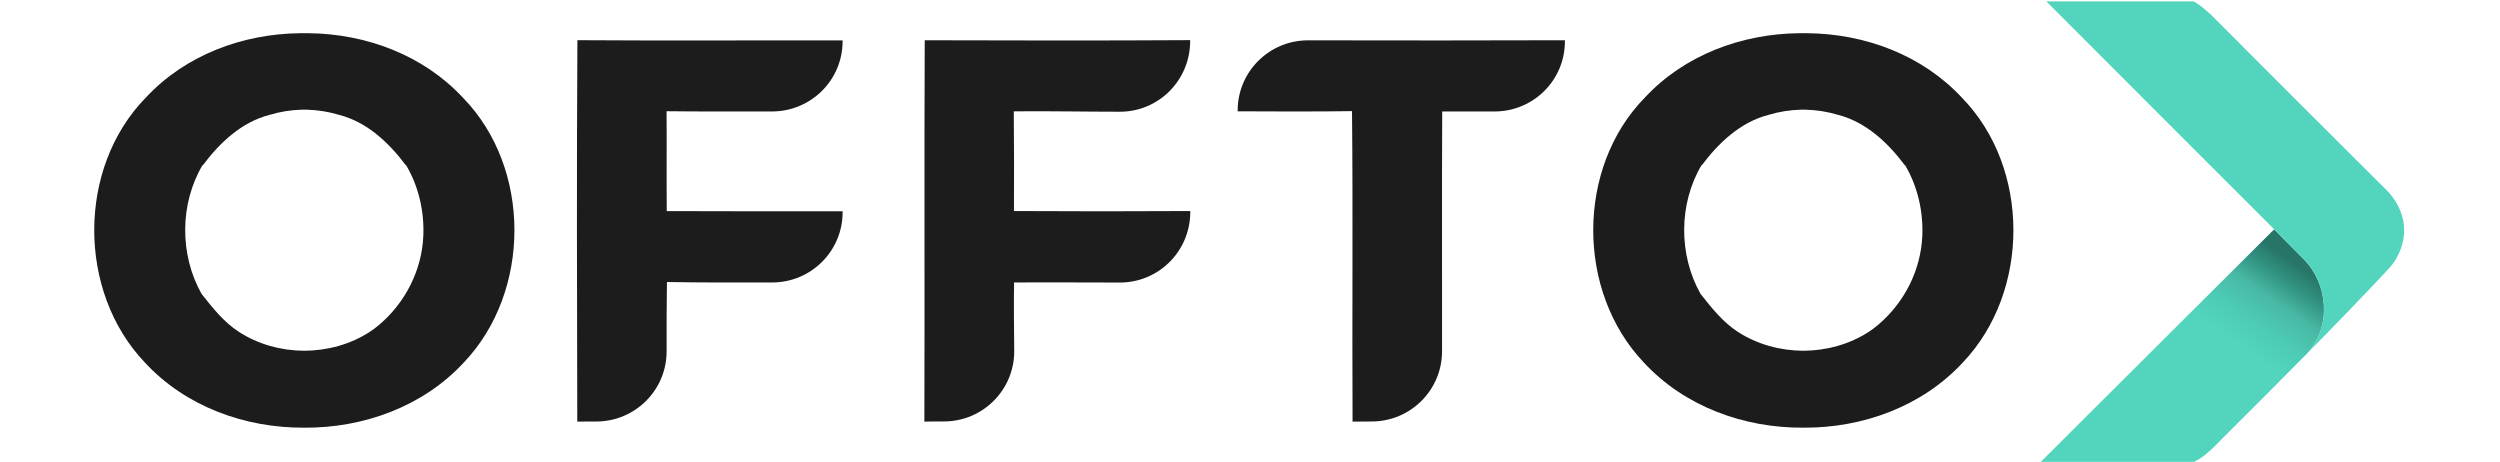 <svg width="200" height="37" viewBox="0 0 185 37" fill="none" xmlns="http://www.w3.org/2000/svg">
<g clip-path="url(#clip0_411_8868)">
<path d="M177.001 28.346C174.81 30.57 172.601 32.775 170.388 34.976C169.934 35.456 169.462 35.931 168.95 36.357C168.66 36.597 168.343 36.797 168.007 36.95H155.76C157.9 34.808 172.289 20.484 174.43 18.348C174.988 18.909 175.832 19.756 176.843 20.785C178.712 22.681 179.106 26.191 177.001 28.346Z" fill="url(#paint0_linear_411_8868)"/>
<path d="M184.584 19.85C184.39 20.402 184.099 20.918 183.723 21.362C181.519 23.722 179.269 26.045 177.002 28.345C179.106 26.189 178.712 22.679 176.843 20.782C175.831 19.754 174.988 18.907 174.43 18.345C174.43 18.345 174.43 18.345 174.43 18.34C172.284 16.217 158.349 2.251 156.212 0.113H168.007C168.156 0.195 168.306 0.294 168.447 0.399C168.76 0.635 169.068 0.883 169.354 1.155C174.031 5.851 178.725 10.534 183.42 15.207C183.905 15.683 184.281 16.263 184.536 16.892C184.916 17.834 184.925 18.894 184.584 19.85Z" fill="#52D4BD"/>
<path fill-rule="evenodd" clip-rule="evenodd" d="M137.087 2.656C141.697 2.702 146.268 4.395 149.449 7.81C154.94 13.425 154.929 23.322 149.527 28.999C146.266 32.523 141.514 34.243 136.766 34.215C132.014 34.243 127.262 32.523 124.005 28.999C118.603 23.322 118.59 13.424 124.083 7.81C127.258 4.395 131.833 2.703 136.444 2.656H137.087ZM142.778 25.963C144.857 24.185 146.162 21.618 146.284 18.891C146.37 16.91 145.911 14.906 144.902 13.205L144.886 13.221C143.529 11.417 141.792 9.768 139.546 9.189C138.711 8.935 137.844 8.802 136.978 8.775C136.955 8.775 136.931 8.774 136.907 8.774C136.86 8.773 136.812 8.772 136.766 8.775C136.719 8.772 136.672 8.773 136.624 8.774C136.6 8.774 136.577 8.775 136.554 8.775C135.683 8.802 134.817 8.935 133.985 9.189C131.738 9.766 129.999 11.416 128.645 13.221C128.642 13.219 128.639 13.216 128.636 13.213C128.633 13.21 128.63 13.207 128.626 13.205C126.791 16.292 126.775 20.394 128.551 23.521L128.564 23.536C129.437 24.641 130.324 25.764 131.518 26.541C133.063 27.549 134.91 28.05 136.764 28.061C138.615 28.05 140.466 27.549 142.01 26.541C142.281 26.366 142.535 26.17 142.778 25.963Z" fill="#1C1C1C"/>
<path fill-rule="evenodd" clip-rule="evenodd" d="M17.168 2.656C21.778 2.702 26.35 4.395 29.53 7.81C35.022 13.425 35.01 23.322 29.608 28.999C26.347 32.523 21.595 34.243 16.847 34.215C12.095 34.243 7.344 32.523 4.086 28.999C-1.317 23.322 -1.329 13.424 4.164 7.81C7.339 4.395 11.915 2.703 16.526 2.656H17.168ZM22.86 25.963C24.938 24.185 26.243 21.618 26.365 18.891C26.451 16.91 25.993 14.906 24.983 13.205L24.967 13.221C23.61 11.417 21.874 9.768 19.627 9.189C18.792 8.935 17.925 8.802 17.059 8.775C17.035 8.775 17.012 8.774 16.988 8.774C16.941 8.773 16.894 8.772 16.847 8.775C16.8 8.772 16.753 8.773 16.706 8.774C16.682 8.774 16.658 8.775 16.635 8.775C15.764 8.802 14.898 8.935 14.067 9.189C11.82 9.766 10.08 11.416 8.727 13.221C8.723 13.219 8.72 13.216 8.718 13.213C8.714 13.21 8.712 13.207 8.707 13.205C6.872 16.292 6.857 20.394 8.632 23.521L8.645 23.536C9.518 24.641 10.406 25.764 11.6 26.541C13.144 27.549 14.992 28.05 16.846 28.061C18.696 28.05 20.547 27.549 22.091 26.541C22.362 26.366 22.616 26.17 22.86 25.963Z" fill="#1C1C1C"/>
<path d="M38.682 33.728C38.658 23.556 38.63 13.383 38.692 3.215C45.761 3.263 52.837 3.219 59.908 3.234C59.908 3.256 59.908 3.279 59.908 3.301C59.908 6.403 57.383 8.913 54.271 8.917C51.456 8.919 48.641 8.929 45.826 8.897C45.846 11.559 45.817 14.226 45.841 16.888C50.527 16.912 55.217 16.897 59.909 16.903V16.983C59.909 20.079 57.394 22.591 54.287 22.598C51.476 22.603 48.666 22.61 45.856 22.561C45.825 24.409 45.827 26.255 45.829 28.103C45.833 31.193 43.328 33.704 40.228 33.72C39.712 33.72 39.197 33.724 38.682 33.728Z" fill="#1C1C1C"/>
<path d="M66.449 33.729C66.484 23.561 66.43 13.388 66.478 3.22C73.554 3.24 80.634 3.255 87.713 3.211C87.712 3.258 87.712 3.305 87.712 3.352C87.679 6.433 85.192 8.937 82.101 8.938C79.268 8.939 76.433 8.878 73.602 8.907C73.631 11.564 73.626 14.226 73.617 16.883C78.318 16.911 83.018 16.911 87.723 16.883C87.722 16.939 87.722 16.994 87.721 17.05C87.676 20.124 85.179 22.604 82.095 22.603C79.272 22.603 76.448 22.578 73.626 22.598C73.595 24.419 73.624 26.241 73.638 28.064C73.66 31.178 71.132 33.722 68.007 33.716C67.488 33.714 66.969 33.716 66.449 33.729Z" fill="#1C1C1C"/>
<path d="M97.157 3.226C103.944 3.241 111.643 3.242 117.692 3.219V3.276C117.715 6.384 115.194 8.915 112.075 8.917C110.676 8.918 109.277 8.919 107.877 8.919C107.844 15.315 107.874 21.712 107.864 28.108C107.86 31.192 105.364 33.699 102.27 33.718C101.748 33.722 101.227 33.726 100.705 33.731C100.661 25.45 100.745 17.171 100.661 8.89C98.525 8.929 93.644 8.924 91.512 8.905L91.513 8.784C91.544 5.7 94.062 3.219 97.157 3.226Z" fill="#1C1C1C"/>
</g>
<defs>
<linearGradient id="paint0_linear_411_8868" x1="167.393" y1="14.827" x2="153.902" y2="33.935" gradientUnits="userSpaceOnUse">
<stop stop-color="#267567"/>
<stop offset="0.07" stop-color="#329281"/>
<stop offset="0.148" stop-color="#48B8A4"/>
<stop offset="0.251" stop-color="#4DCCB5"/>
<stop offset="0.344" stop-color="#52D4BD"/>
<stop offset="0.534" stop-color="#52D4BD"/>
<stop offset="1" stop-color="#52D4BD"/>
</linearGradient>
<clipPath id="clip0_411_8868">
<rect width="185" height="37" fill="white"/>
</clipPath>
</defs>
</svg>
